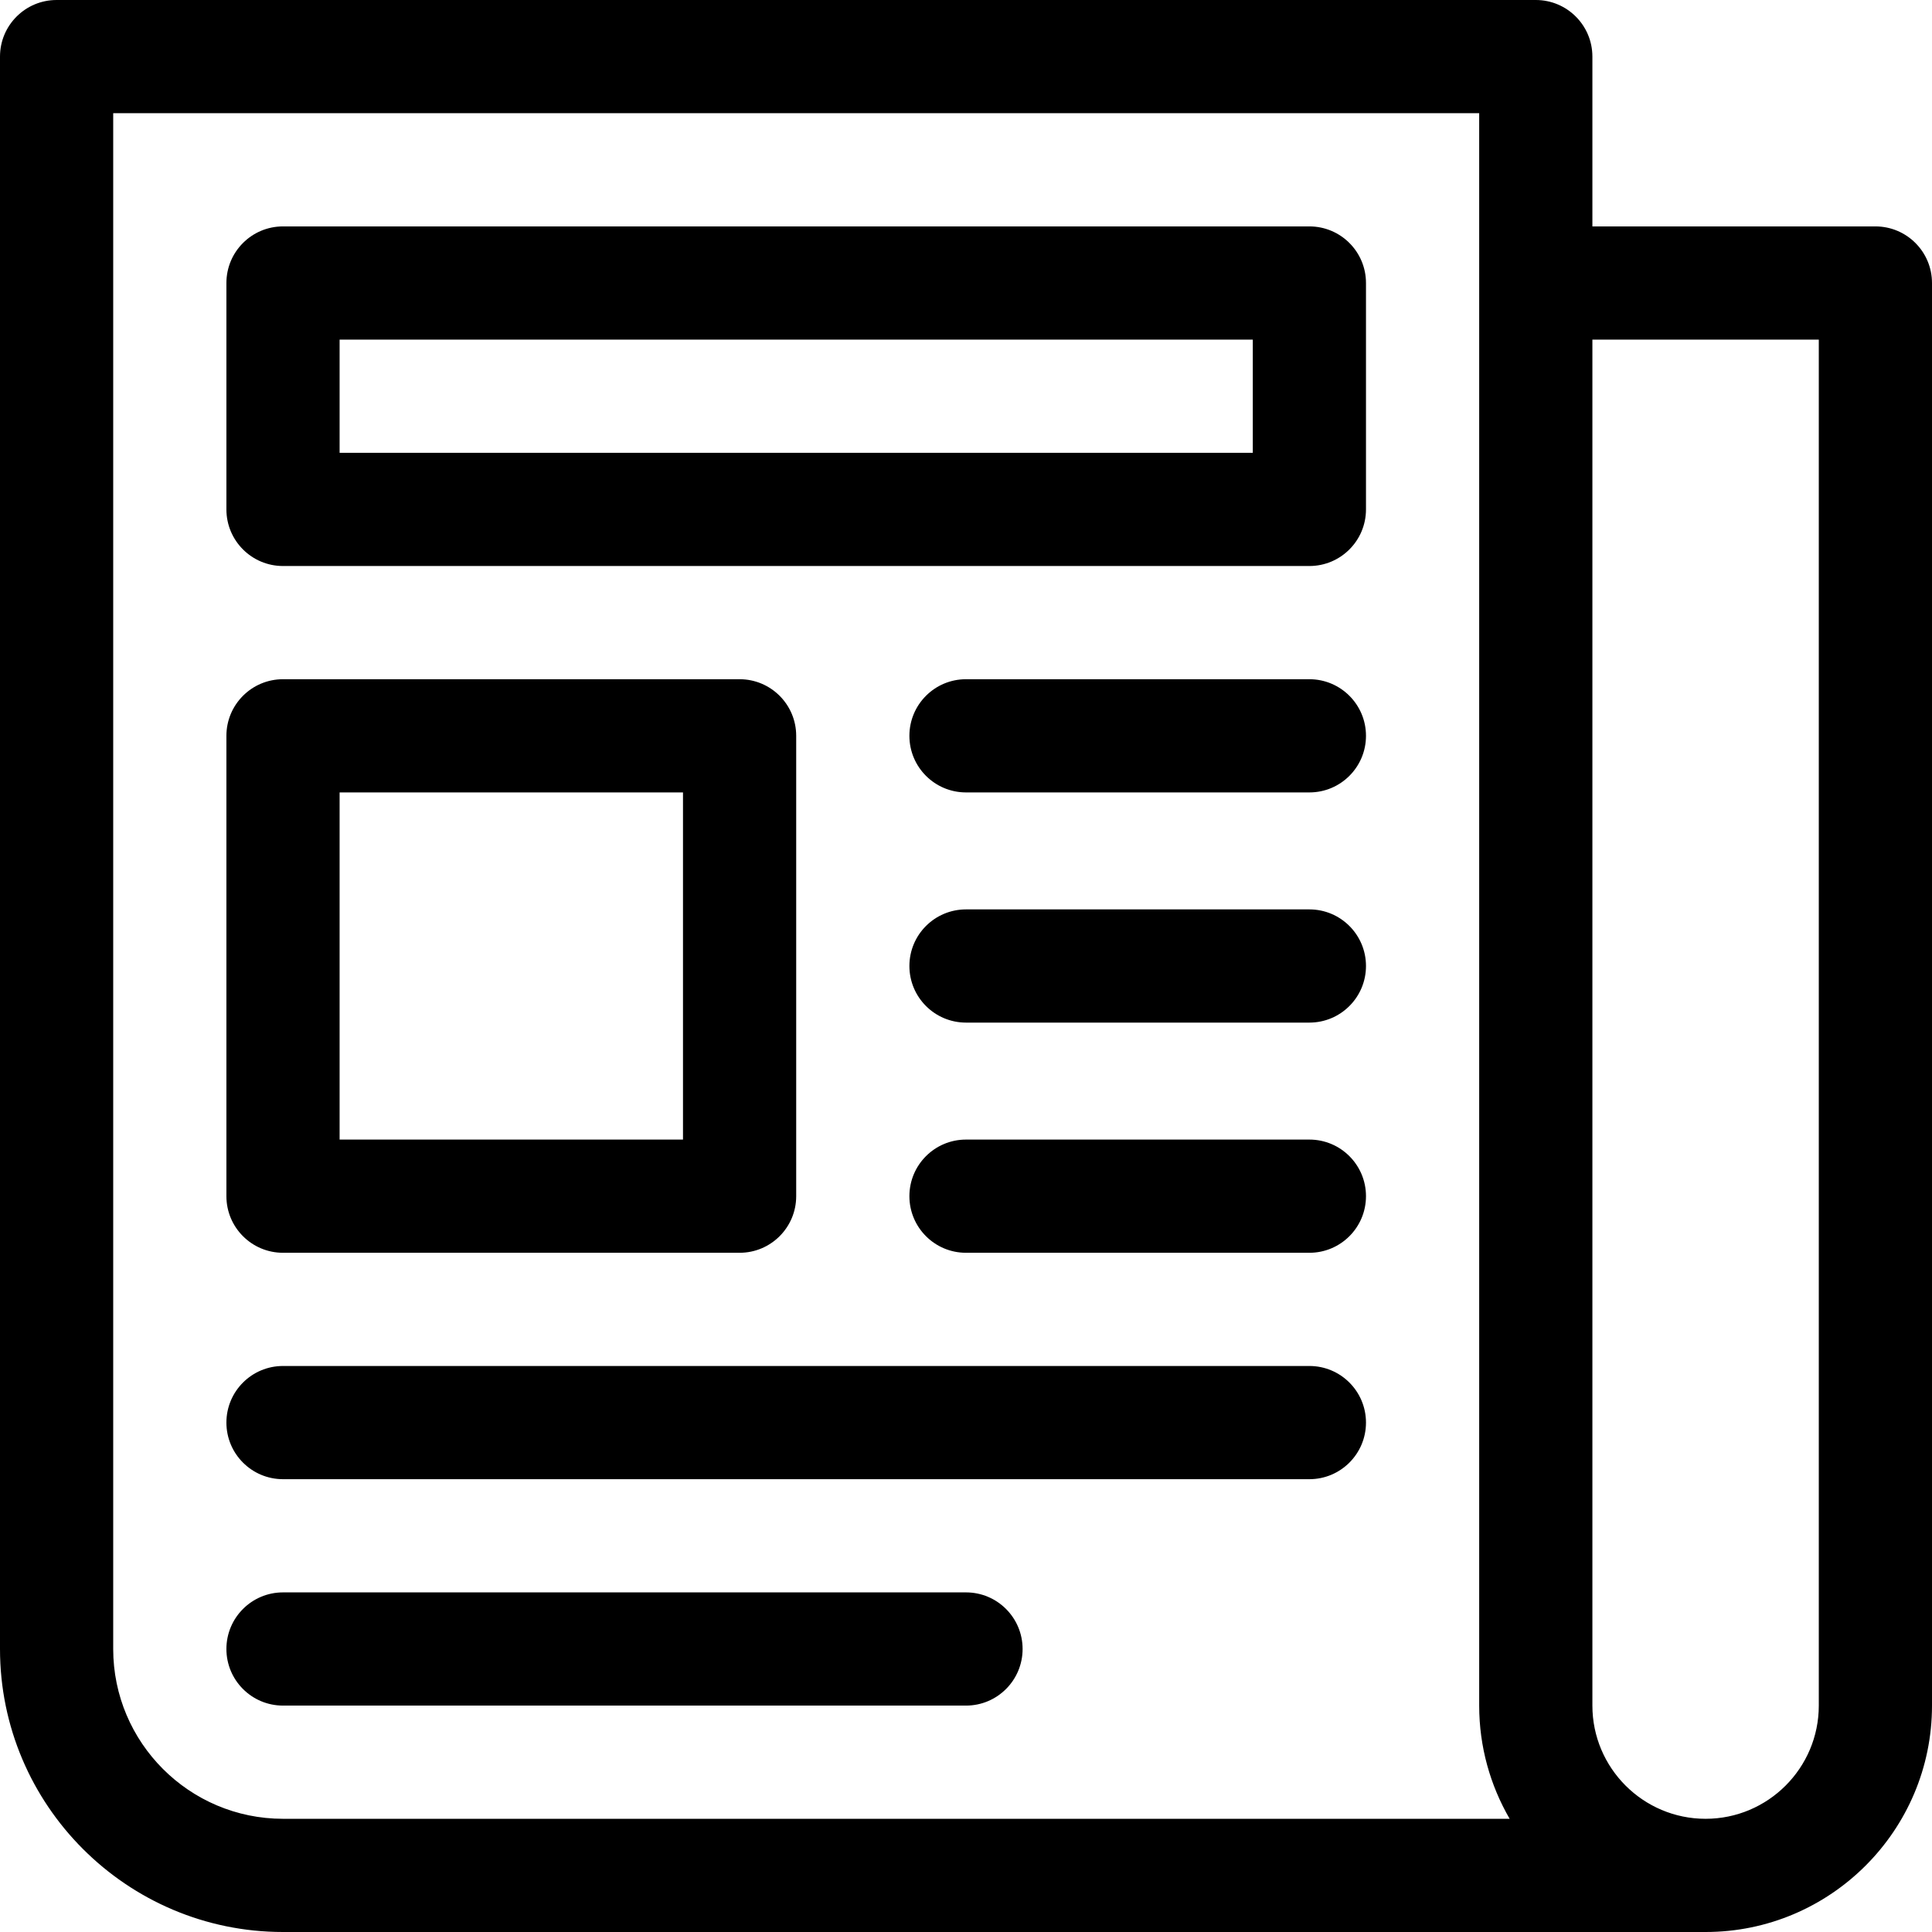 <?xml version="1.0" encoding="iso-8859-1"?>
<!-- Generator: Adobe Illustrator 19.0.0, SVG Export Plug-In . SVG Version: 6.00 Build 0)  -->
<svg version="1.1" id="Layer_1" xmlns="http://www.w3.org/2000/svg" xmlns:xlink="http://www.w3.org/1999/xlink" x="0px" y="0px"
	 viewBox="0 0 512 512" style="enable-background:new 0 0 512 512;" xml:space="preserve">
<g>
	<g>
		<path d="M347,60H75c-8.284,0-15,6.716-15,15v60c0,8.284,6.716,15,15,15h272c8.284,0,15-6.716,15-15V75
			C362,66.716,355.284,60,347,60z M332,120H90V90h242V120z"/>
	</g>
</g>
<g>
	<g>
		<path d="M347,180h-91c-8.284,0-15,6.716-15,15s6.716,15,15,15h91c8.284,0,15-6.716,15-15S355.284,180,347,180z"/>
	</g>
</g>
<g>
	<g>
		<path d="M347,241h-91c-8.284,0-15,6.716-15,15s6.716,15,15,15h91c8.284,0,15-6.716,15-15S355.284,241,347,241z"/>
	</g>
</g>
<g>
	<g>
		<path d="M347,302h-91c-8.284,0-15,6.716-15,15s6.716,15,15,15h91c8.284,0,15-6.716,15-15S355.284,302,347,302z"/>
	</g>
</g>
<g>
	<g>
		<path d="M256,422H75c-8.284,0-15,6.716-15,15s6.716,15,15,15h181c8.284,0,15-6.716,15-15S264.284,422,256,422z"/>
	</g>
</g>
<g>
	<g>
		<path d="M347,362H75c-8.284,0-15,6.716-15,15s6.716,15,15,15h272c8.284,0,15-6.716,15-15S355.284,362,347,362z"/>
	</g>
</g>
<g>
	<g>
		<path d="M497,60h-75V15c0-8.284-6.716-15-15-15H15C6.716,0,0,6.716,0,15v422c0,41.355,33.645,75,75,75h377
			c33.084,0,60-26.916,60-60V75C512,66.716,505.284,60,497,60z M75,482c-24.813,0-45-20.187-45-45V30h362c0,11.435,0,411.154,0,422
			c0,10.925,2.949,21.167,8.072,30H75z M482,452c0,16.542-13.458,30-30,30s-30-13.458-30-30V90h60V452z"/>
	</g>
</g>
<g>
	<g>
		<path d="M196,180H75c-8.284,0-15,6.716-15,15v122c0,8.284,6.716,15,15,15h121c8.284,0,15-6.716,15-15V195
			C211,186.716,204.284,180,196,180z M181,302H90v-92h91V302z"/>
	</g>
</g>
<g>
</g>
<g>
</g>
<g>
</g>
<g>
</g>
<g>
</g>
<g>
</g>
<g>
</g>
<g>
</g>
<g>
</g>
<g>
</g>
<g>
</g>
<g>
</g>
<g>
</g>
<g>
</g>
<g>
</g>
</svg>
